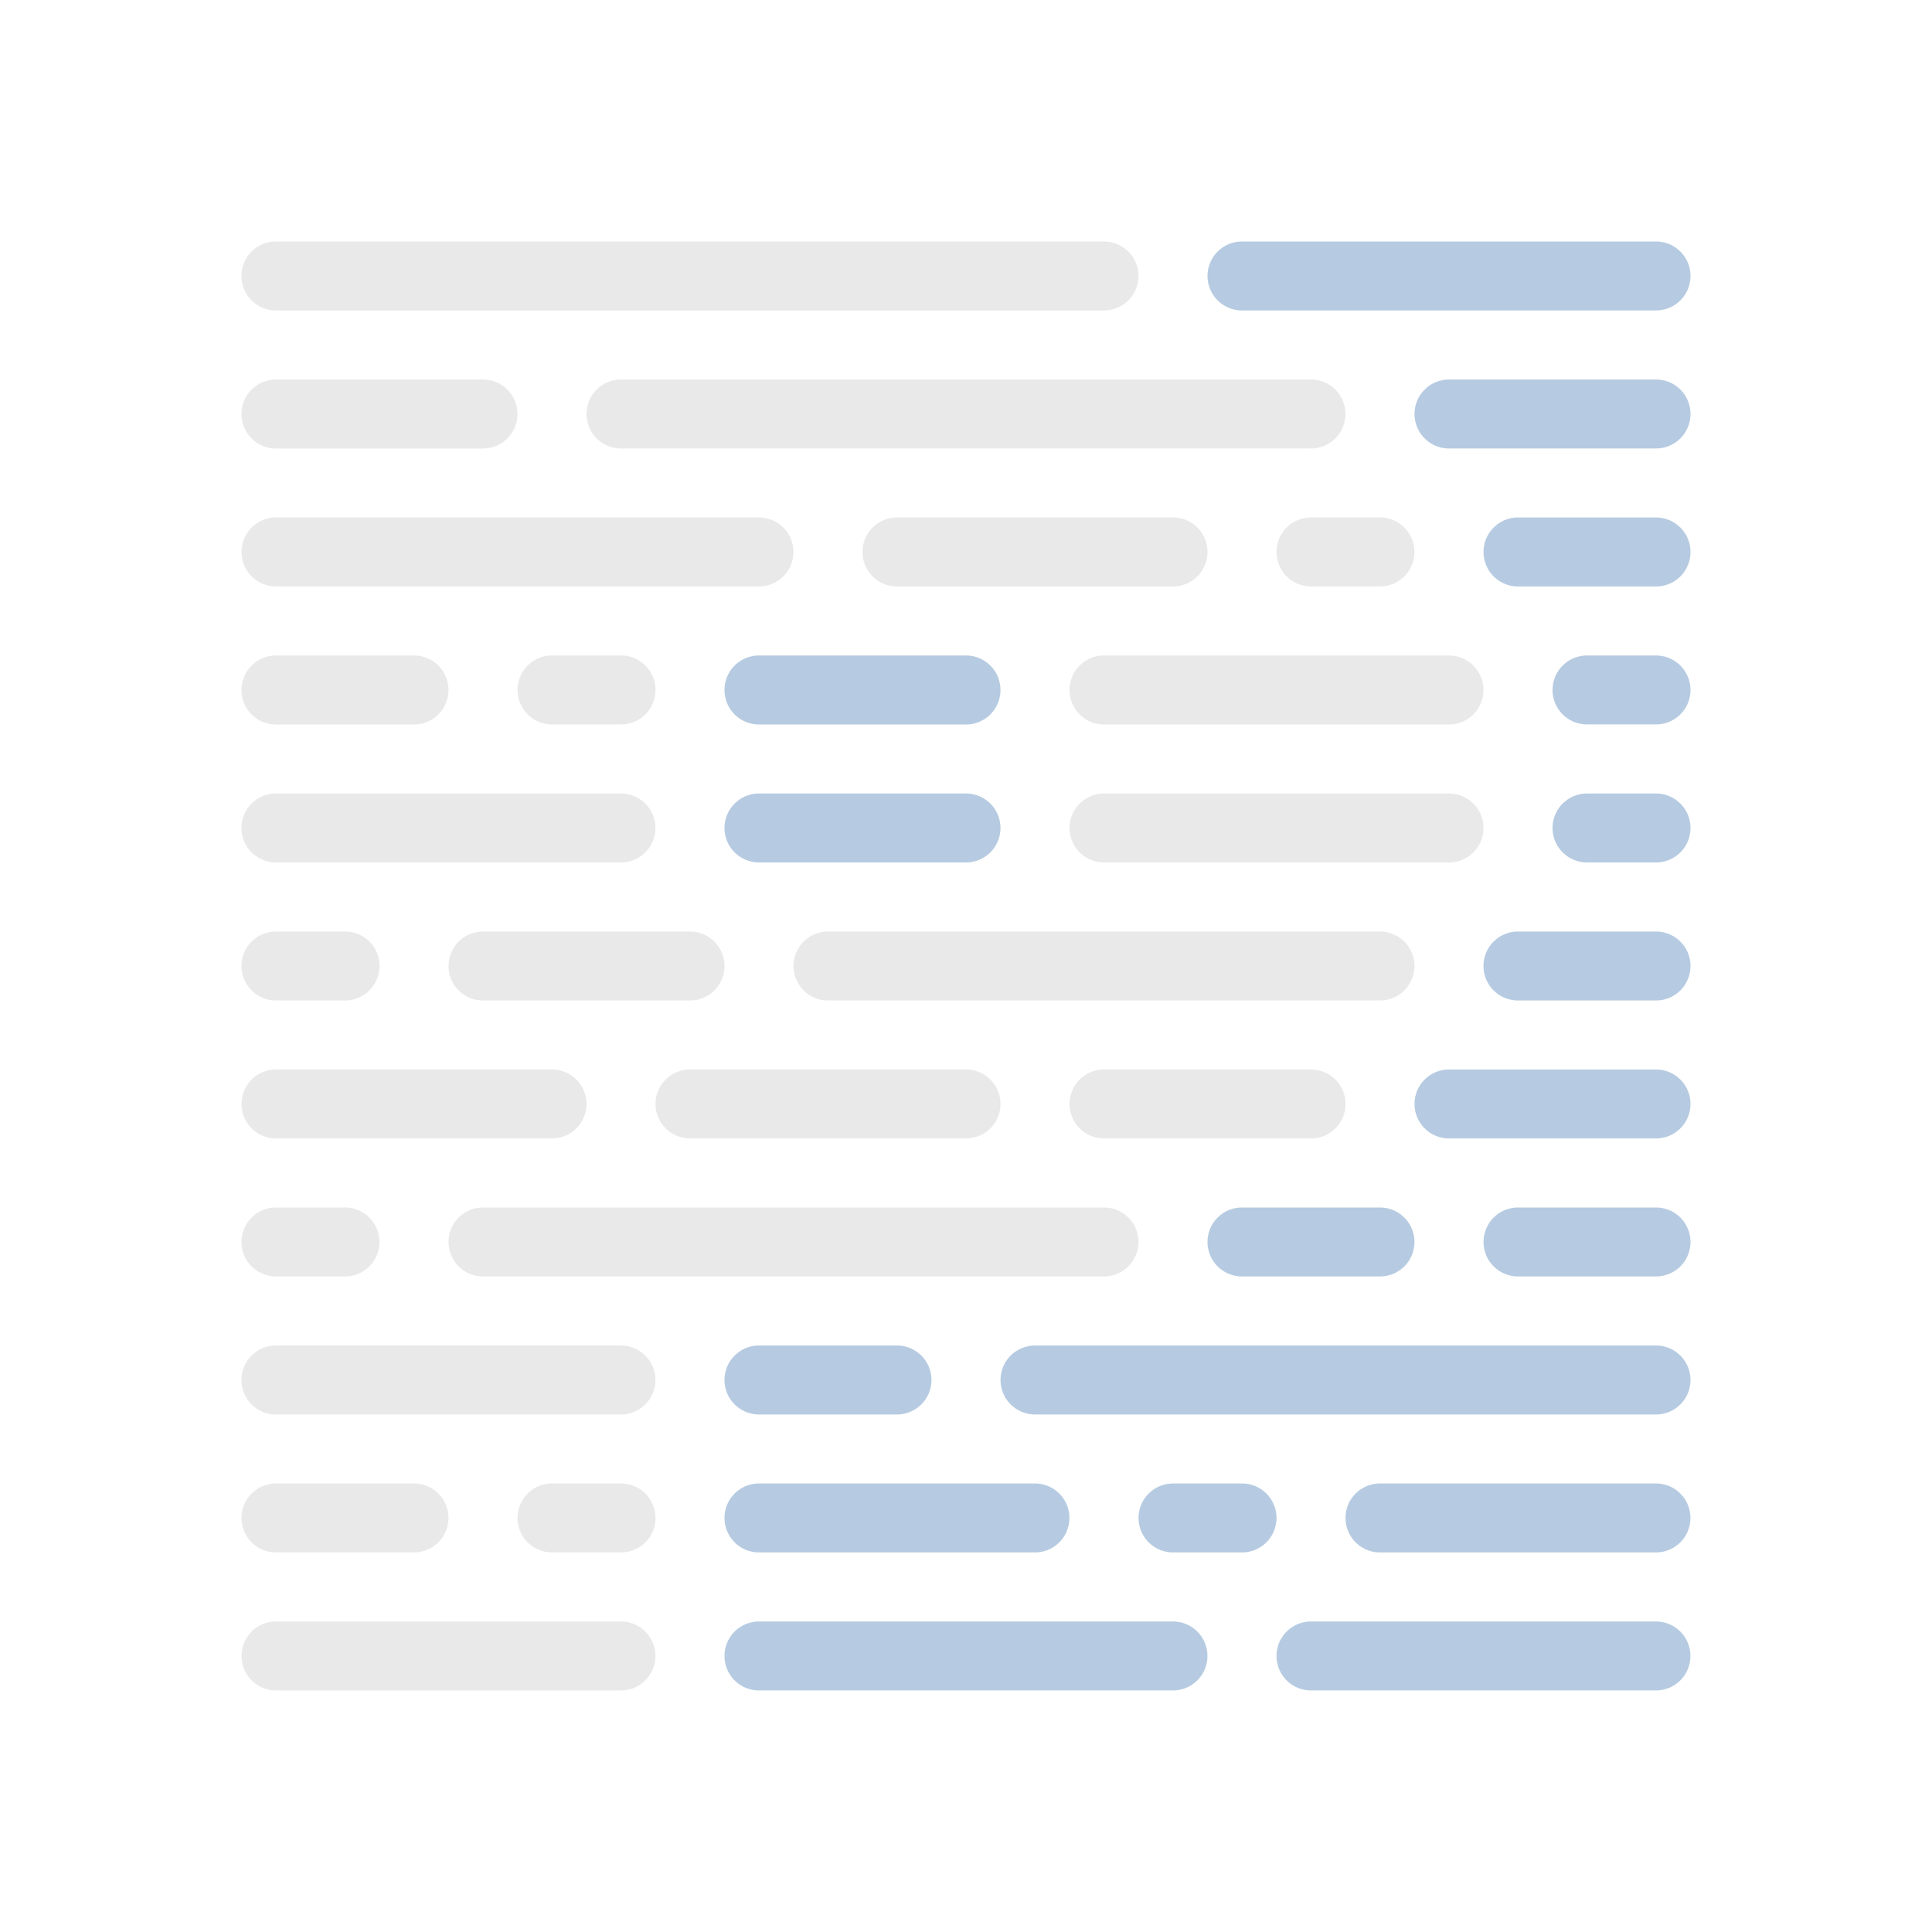 <svg xmlns="http://www.w3.org/2000/svg" viewBox="0 0 32 32"><path fill="#E9E9E9" d="M21.714 8.571h1.143a.571.571 0 01.571.571.571.571 0 01-.571.571h-1.143a.571.571 0 01-.571-.571.571.571 0 01.571-.571z"/><path fill="#E9E9E9" d="M4.571 26.857h5.714a.571.571 0 01.571.571.571.571 0 01-.571.571H4.571a.571.571 0 01-.571-.57.571.571 0 01.571-.572zm13.715-9.143h3.429a.571.571 0 01.571.571.571.571 0 01-.571.571h-3.429a.571.571 0 01-.571-.571.571.571 0 01.571-.571zm-6.857 0H16a.571.571 0 01.571.571.571.571 0 01-.571.571h-4.571a.571.571 0 01-.571-.571.571.571 0 01.571-.571zm-6.858 0h4.572a.571.571 0 01.571.571.571.571 0 01-.571.571H4.571a.571.571 0 01-.571-.57.571.571 0 01.571-.572zm0 4.572h5.714a.571.571 0 01.571.571.571.571 0 01-.571.571H4.571A.571.571 0 014 22.857a.571.571 0 01.571-.571zm0-9.143h5.714a.571.571 0 01.571.571.571.571 0 01-.571.571H4.571A.571.571 0 014 13.714a.571.571 0 01.571-.571zm5.715-6.857h11.428a.571.571 0 01.571.571.571.571 0 01-.571.571H10.286a.571.571 0 01-.571-.571.571.571 0 01.571-.571zm-5.715 0H8a.571.571 0 01.571.571.571.571 0 01-.571.572H4.571A.571.571 0 014 6.857a.571.571 0 01.571-.571zm4.572 18.285h1.143a.571.571 0 01.571.571.571.571 0 01-.571.571H9.143a.571.571 0 01-.571-.571.571.571 0 01.571-.571zm0-13.714h1.143a.571.571 0 01.571.571.571.571 0 01-.571.571H9.143a.571.571 0 01-.571-.571.571.571 0 01.571-.571zM4.571 24.571h2.286a.571.571 0 01.571.571.571.571 0 01-.571.571H4.571a.571.571 0 01-.571-.57.571.571 0 01.571-.572zm0-13.714h2.286a.571.571 0 01.571.571.571.571 0 01-.571.572H4.571A.571.571 0 014 11.429a.571.571 0 01.571-.572z" data-name="Rectangle"/><path style="isolation:isolate" fill="#6e99c4" d="M19.429 24.571h1.143a.571.571 0 01.571.571.571.571 0 01-.571.571h-1.143a.571.571 0 01-.571-.571.571.571 0 01.571-.571zm-6.858 0h4.571a.571.571 0 01.571.571.571.571 0 01-.571.571h-4.571a.571.571 0 01-.571-.57.571.571 0 01.571-.572zm10.286 0h4.571a.571.571 0 01.571.571.571.571 0 01-.571.571h-4.571a.571.571 0 01-.571-.571.571.571 0 01.571-.571z" data-name="Rectangle" opacity=".5"/><path fill="#E9E9E9" d="M13.714 15.429h9.143a.571.571 0 01.571.571.571.571 0 01-.571.571h-9.143a.571.571 0 01-.571-.571.571.571 0 01.571-.571zm-5.714 0h3.429A.571.571 0 0112 16a.571.571 0 01-.571.571H8A.571.571 0 017.429 16 .571.571 0 018 15.429zm-3.429 0h1.143a.571.571 0 01.572.571.571.571 0 01-.571.571H4.571A.571.571 0 014 16a.571.571 0 01.571-.571zm10.286-6.858h4.571a.571.571 0 01.572.572.571.571 0 01-.571.571h-4.572a.571.571 0 01-.571-.571.571.571 0 01.571-.572zm-10.286 0h8a.571.571 0 01.571.571.571.571 0 01-.571.571h-8A.571.571 0 014 9.143a.571.571 0 01.571-.572zM8 20h10.286a.571.571 0 01.571.571.571.571 0 01-.571.571H8a.571.571 0 01-.571-.571A.571.571 0 018 20zm-3.429 0h1.143a.571.571 0 01.571.571.571.571 0 01-.571.571H4.571A.571.571 0 014 20.571.571.571 0 014.571 20zm13.715-9.143H24a.571.571 0 01.571.571A.571.571 0 0124 12h-5.714a.571.571 0 01-.571-.571.571.571 0 01.571-.572zm0 2.286H24a.571.571 0 01.571.571.571.571 0 01-.571.571h-5.714a.571.571 0 01-.571-.571.571.571 0 01.571-.571zM4.571 4h13.715a.571.571 0 01.571.571.571.571 0 01-.571.571H4.571A.571.571 0 014 4.571.571.571 0 014.571 4z" data-name="Rectangle"/><path style="isolation:isolate" fill="#6e99c4" d="M20.571 4h6.857a.571.571 0 01.572.571.571.571 0 01-.571.571h-6.858A.571.571 0 0120 4.571.571.571 0 0120.571 4zm0 16h2.286a.571.571 0 01.571.571.571.571 0 01-.571.571h-2.286a.571.571 0 01-.571-.571.571.571 0 01.571-.571zm4.572 0h2.286a.571.571 0 01.571.571.571.571 0 01-.571.571h-2.286a.571.571 0 01-.571-.571.571.571 0 01.571-.571zM24 17.714h3.429a.571.571 0 01.571.571.571.571 0 01-.571.571H24a.571.571 0 01-.571-.571.571.571 0 01.571-.571zm0-11.428h3.429a.571.571 0 01.571.571.571.571 0 01-.571.571H24a.571.571 0 01-.571-.571.571.571 0 01.571-.571zm1.143 9.143h2.286A.571.571 0 0128 16a.571.571 0 01-.571.571h-2.286a.571.571 0 01-.572-.571.571.571 0 01.572-.571zm0-6.858h2.286a.571.571 0 01.571.572.571.571 0 01-.571.571h-2.286a.571.571 0 01-.571-.571.571.571 0 01.571-.572zm1.143 2.286h1.143a.571.571 0 01.571.571.571.571 0 01-.571.571h-1.143a.571.571 0 01-.571-.571.571.571 0 01.571-.571zm0 2.286h1.143a.571.571 0 01.571.571.571.571 0 01-.571.571h-1.143a.571.571 0 01-.571-.571.571.571 0 01.571-.571zm-9.143 9.143h10.286a.571.571 0 01.571.571.571.571 0 01-.571.571H17.143a.571.571 0 01-.571-.571.571.571 0 01.571-.571zm-4.572 0h2.286a.571.571 0 01.571.571.571.571 0 01-.571.571h-2.286a.571.571 0 01-.571-.571.571.571 0 01.571-.571zm9.143 4.571h5.714a.571.571 0 01.571.571.571.571 0 01-.571.571h-5.714a.571.571 0 01-.571-.571.571.571 0 01.571-.571zm-9.143 0h6.857a.571.571 0 01.571.571.571.571 0 01-.571.571h-6.857a.571.571 0 01-.571-.57.571.571 0 01.571-.572zm0-16H16a.571.571 0 01.571.571A.571.571 0 0116 12h-3.429a.571.571 0 01-.571-.571.571.571 0 01.571-.572zm0 2.286H16a.571.571 0 01.571.571.571.571 0 01-.571.571h-3.429a.571.571 0 01-.571-.571.571.571 0 01.571-.571z" data-name="Rectangle" opacity=".5"/></svg>